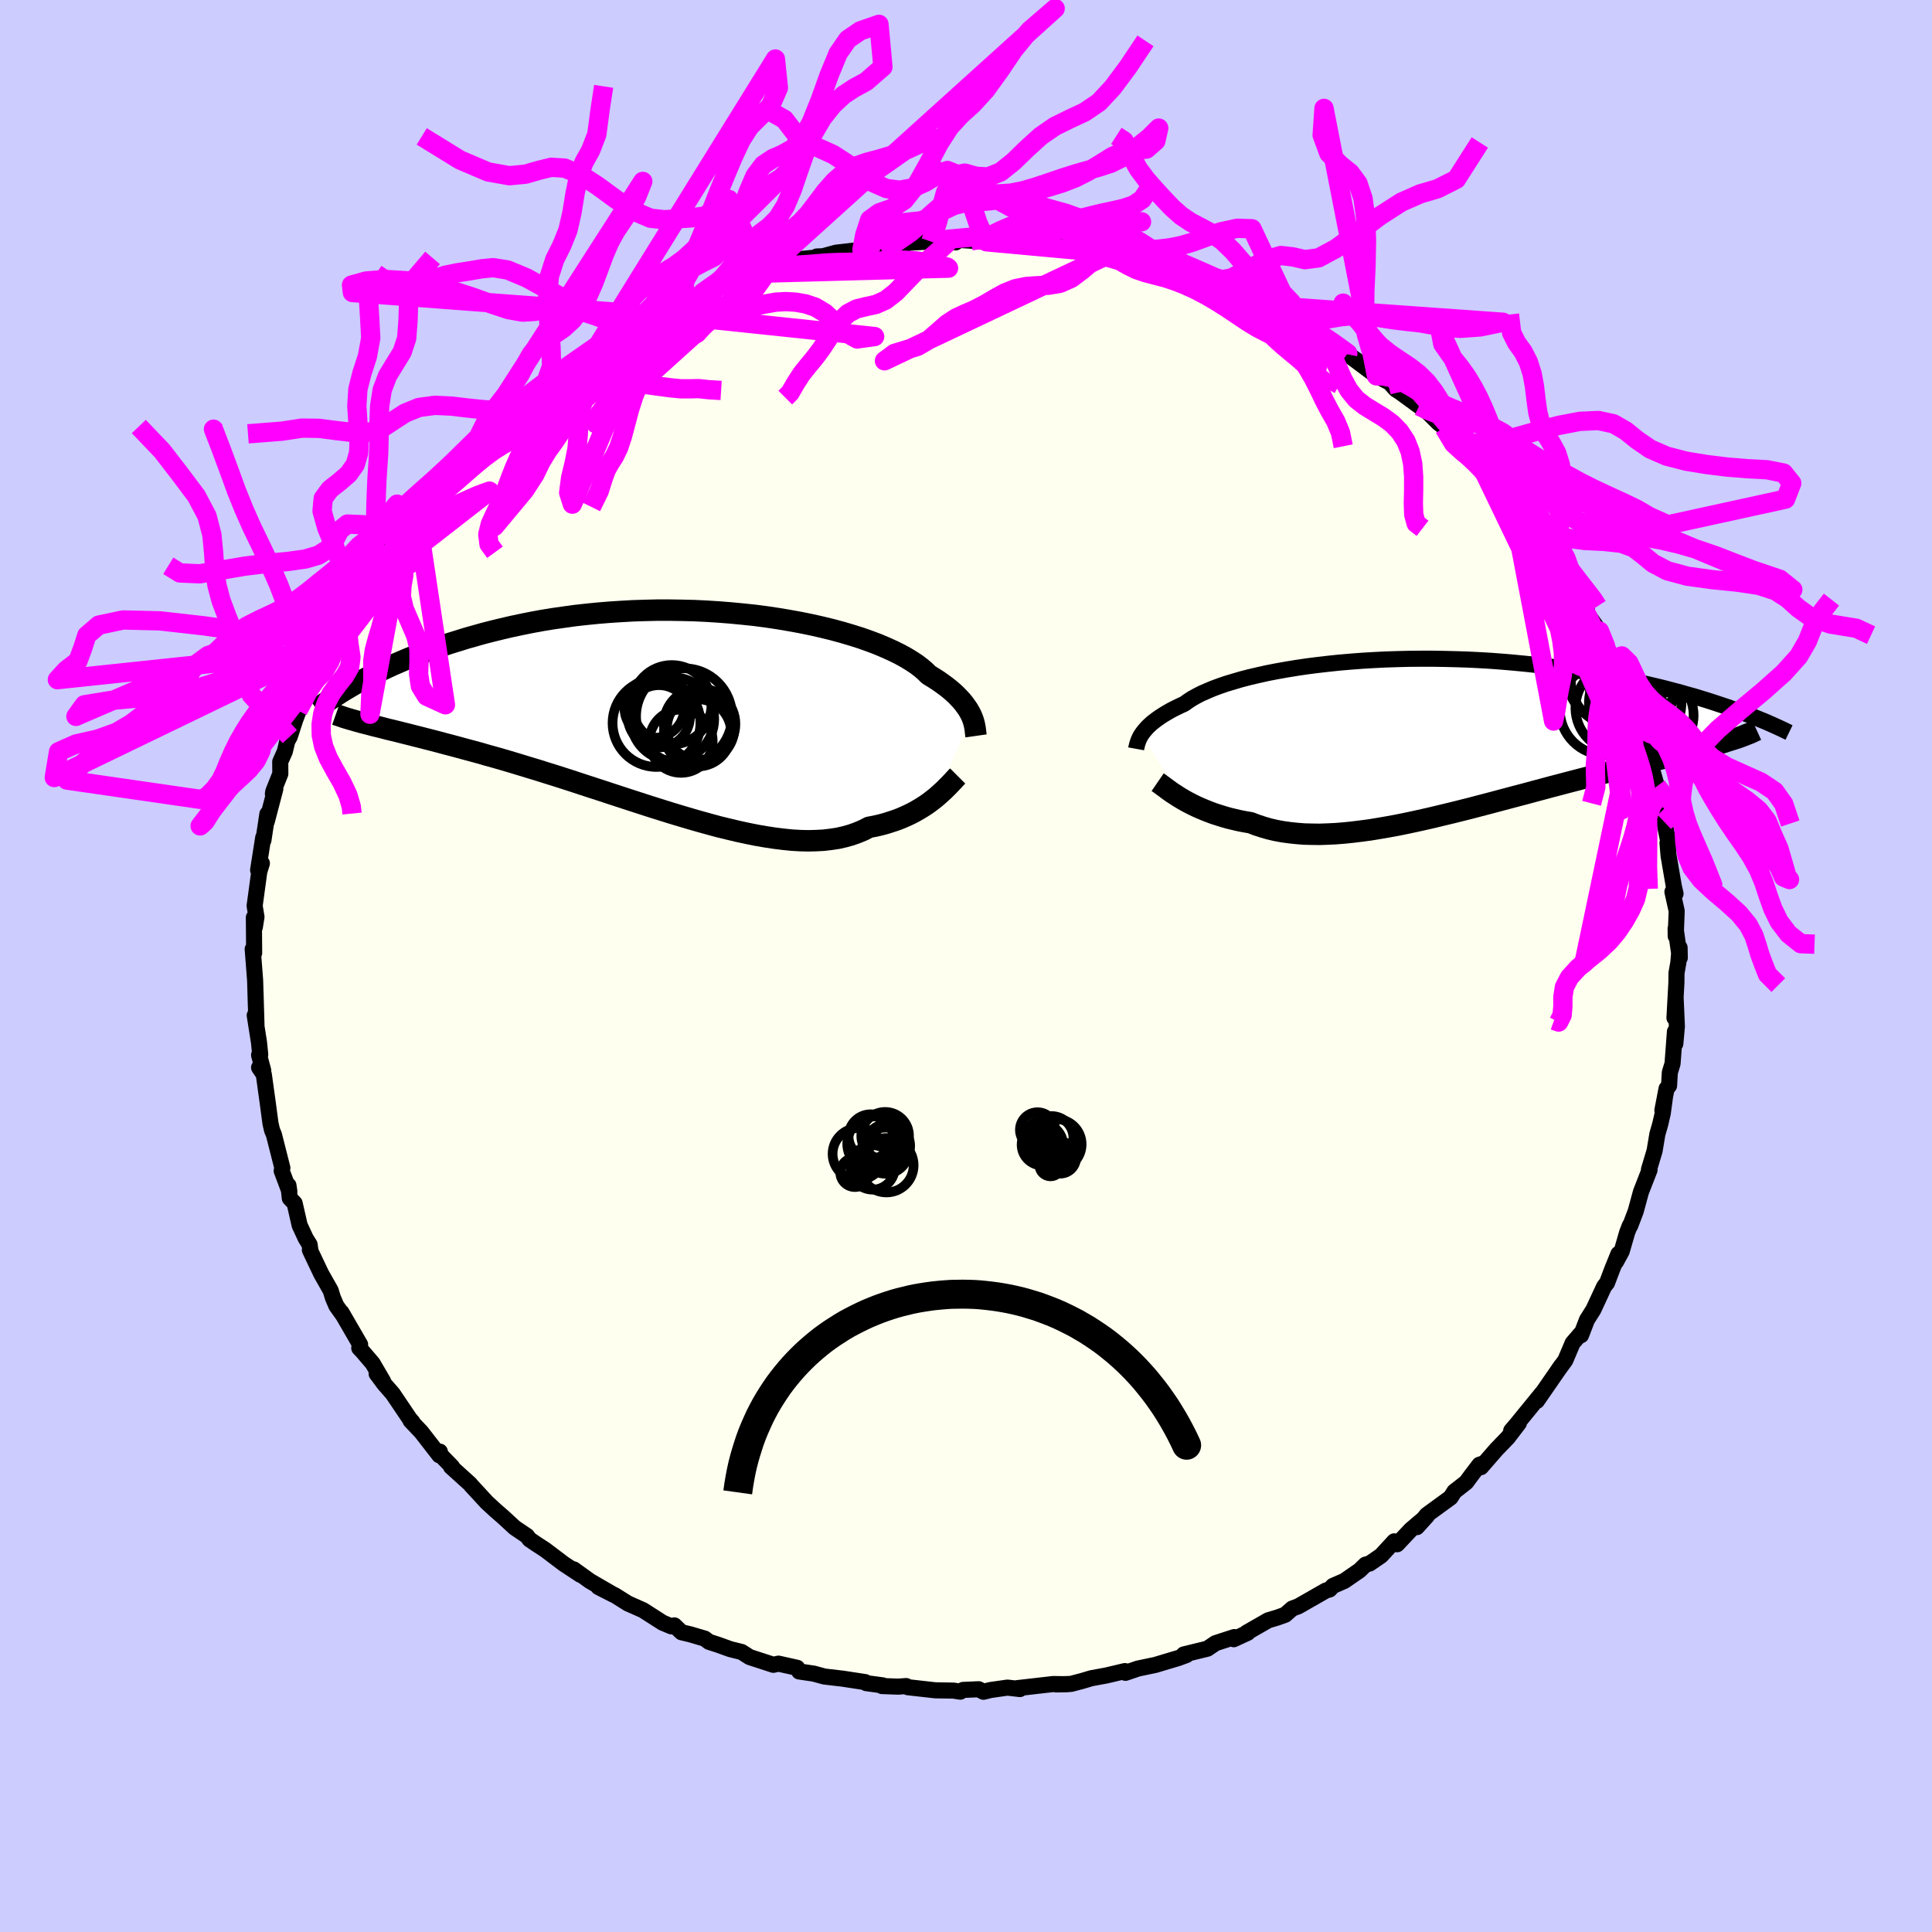 <svg xmlns="http://www.w3.org/2000/svg" width="500" height="500" viewBox="-100 -100 200 200"><defs><clipPath id="c"><path d="m29.85.63-.12-.26-.14-.26-.16-.27-.19-.27-.21-.29L28.8-1l-.27-.29-.29-.3-.32-.3-.35-.3-.38-.3-.41-.3-.44-.31-.47-.3-.49-.3-.36-.36-.41-.35-.47-.36-.53-.35-.59-.36-.64-.35-.69-.34-.75-.34-.8-.34-.85-.32-.9-.32-.95-.3-.98-.29-1.03-.28-1.06-.26-1.1-.25-1.13-.23-1.16-.21-1.18-.2-1.2-.18-1.22-.16-1.24-.13-1.25-.12-1.27-.1-1.26-.08-1.27-.06-1.28-.03-1.27-.02h-1.26l-1.26.03-1.25.04-1.24.07-1.22.08-1.21.1-1.19.12-1.17.13-1.14.16-1.13.16-1.1.18-1.08.2-1.05.21-1.03.22-.99.23-.98.24-.94.24-.92.26-.89.25-.86.27-.84.26-.81.27-.78.27-.77.27-.74.28-.72.28-.69.28-.67.29-.65.28-.63.29-.6.28-.59.29-.56.28-.54.29-.52.28-.5.27 1.51 4.2.44.12.46.11.48.12.49.13.51.12.53.13.55.14.57.14.58.15.6.15.62.16.63.16.65.17.67.18.69.18.71.19.73.2.75.2.77.21.79.23.8.22.83.24.85.25.86.26.88.27.9.27.92.29.93.29.94.3.96.31.97.32.98.32.99.32 1 .33 1.01.33 1.01.33 1.02.33 1.02.33 1.02.32 1.02.32 1.03.31 1.01.3 1.01.29 1.01.28 1 .27.99.24.97.23.97.21.95.19.93.16.92.14.89.11.88.09.86.05.83.02.81-.02.78-.04.76-.09.73-.11.7-.16.68-.19.64-.23.62-.26.58-.3.59-.11.57-.13.56-.15.53-.17.52-.17.5-.19.48-.21.46-.21.45-.23.42-.24.4-.24.39-.25.37-.26.34-.26.33-.26"/></clipPath><clipPath id="b"><path d="m-29.31-.14.13-.19.15-.19.17-.2.19-.21.22-.21.23-.21.27-.21.29-.22.32-.22.34-.22.37-.22.4-.23.43-.22.45-.22.48-.22.36-.26.41-.27.46-.26.52-.27.57-.25.61-.26.67-.25.72-.25.77-.23.81-.24.85-.22.9-.21.94-.21.98-.19 1.01-.18 1.04-.17 1.08-.16 1.1-.14 1.13-.13 1.14-.12 1.17-.1 1.19-.09 1.19-.07 1.21-.06 1.22-.04 1.22-.03L-.38-8H.85l1.22.02 1.22.03 1.21.04 1.21.06 1.19.07 1.18.09 1.16.1 1.15.11 1.13.12 1.11.13 1.09.14 1.07.15 1.05.16 1.02.17 1 .17.97.18.95.18.92.19.9.19.88.2.85.2.82.19.8.2.79.21.76.2.73.21.72.2.69.21.68.21.65.21.63.21.61.2.59.21.57.21.54.2.53.2L31.26.56l-.4.13-.43.12-.44.13-.46.12-.48.13-.5.13-.51.14-.53.14-.55.14-.57.14-.59.15-.6.15-.62.16-.64.16-.65.16-.67.17-.7.18-.71.17-.73.19-.76.18-.77.2-.78.2-.81.2-.82.21-.84.22-.85.22-.87.23-.88.23-.89.24-.9.24-.92.25-.92.24-.94.25-.94.25-.94.25-.96.25-.95.25-.96.24-.96.24-.96.23-.95.23-.96.22-.95.21-.94.2-.94.19-.93.17-.93.16-.91.15-.9.12-.89.11-.87.09-.86.07-.84.04-.83.03-.81-.01-.79-.02-.77-.06-.75-.08-.73-.1-.7-.13-.69-.16-.66-.19-.64-.21-.62-.24-.59-.1-.57-.11-.56-.13-.54-.13-.53-.15-.51-.16-.5-.16-.48-.18-.46-.18-.45-.19-.43-.19-.41-.2-.39-.2-.37-.2-.36-.21"/></clipPath><filter id="a"><feTurbulence baseFrequency=".05" numOctaves="3" result="noise" type="noise"/><feDisplacementMap in="SourceGraphic" in2="noise" scale="2"/></filter></defs><rect width="100%" height="100%" x="-100" y="-100" fill="#CCF"/><path fill="ivory" stroke="#000" stroke-linejoin="round" stroke-width="1.667" d="M73.74-.34 73.55.73l-.01 1-.2 3.64.12-2.06.13 2.94-.16 1.79-.04-1.25-.25 3.32-.28.91-.08 1.37-.26.31-.43 2.24.27-1.4-.23 1.69-.26 1.13-.3 1.05-.29 1.73-.58 1.93.06.04-.89 2.28-.54 1.99-.58 1.53-.03-.04-.28.72-.56 1.94-.6 1.1.26-.83-.65 1.6-.53 1.4-.3.38-1.11 2.39-.67 1.06-.61 1.59-.06-.13-.81.94-.76 1.79-.73 1 .32-.46-1.23 1.78-1.3 1.88.57-.85-2.65 3.25-.58.68.79-.77-1.14 1.49-1.18 1.22-1.6 1.84.1-.34-.26.09-.81 1.06-.56.76-1.22.95-.39.62-2.47 1.8-1.03 1.27 1.05-1.16-1.67 1.42-1.42 1.51-.3-.3-1.36 1.48-1.18.81-.43.12-.62.6-1.58 1.09-1.17.51-.35.37-.38.11-2.87 1.64-.62.23-.73.64-.84.3-.91.27-2.25 1.29h.13l-1.45.67.05-.22-1.94.63-.84.57-2.45.6.28.06-.84.31-.84.25-1.53.46-1.81.38-1.29.44-.06-.18-1.9.45-1.57.29-.98.29-1.14.3-1.54.05 1.17-.02-1.46-.02-3.75.43.3.09-1.29-.15-1.75.25-.73.18-.5-.26-1.61.07-.29.18-.71-.11-1.87-.03-2.85-.32-.17-.12-.81.06-1.7-.06.09-.07-1.71-.23-.12-.11-2.29-.35-1.7-.2-.24-.03-1.1-.3-1.5-.22-.21-.38-1.93-.43-.53.12-2.46-.8-.83-.53-1.17-.29-1.22-.44-.99-.32-.43-.33-1.49-.44-.92-.22-.74-.71-.31.1-.91-.38-.92-.59-1.11-.71-1.56-.69-1.32-.83-1.73-.87 1.55.79-2.43-1.41-1.68-1.21.69.56-1.73-1.14-1.93-1.46-.85-.55-.75-.51-.27-.36-1.26-.85-1.16-1.07-.85-.74-.88-.81-1.66-1.8-.08-.11-1.97-1.78h.11l-1.18-1.21-.09-.36-.05.38-1.87-2.41-1.11-1.17.2.14-.28-.32-1.76-2.61-.89-1.02-.78-1.05.67.78-1.08-1.85-1.05-1.23-.34-.36.09-.36-1.93-3.33.13.24-.66-.92-.36-.84-.23-.75-.98-1.73-1.17-2.46.05.01-.08-.57-.41-.66-.62-1.34-.52-2.28-.5-.52-.14-1.33.09.6-.79-2.11.07-.3-.8-3.15-.07-.28-.2-.48-.16-.7-.28-2.1-.41-2.96-.49-.72.43.31-.43-1.6.12-.04-.13-1.28-.44-2.79.18.98-.1-3.38.04 1.46-.08-2.69-.25-3.23.11.28.04.12-.03-3.67.1 1 .17-1.06-.19-1.15.48-3.53.27-.87-.39.7.53-3.37.02.28.41-2.72-.06.77.88-3.36-.25.52.04-.26.73-1.83-.01-1.24.48-1.08.25-1.06.26-.47.55-1.7.37-.98-.07-.02 1.77-3.68-.82 1.33 1.09-2.38.99-1.99-.17.6.08-.6.97-1.85.92-1.49 1.01-1.77.09-.59-.21.1 1.16-1.57.13-.19 1.28-1.98 1.06-1.21-.68.64.82-1.14 1.57-2 1.1-1.49-.89.98 1.93-2.42.05.12.45-.56.97-1.17.83-.63 1.01-1.06 2.23-2.35.27-.23-.44.48 2.16-2.26-.02.15 1.33-1.07 2.35-1.69.14-.32 1.43-1.11-.27.34 1.34-1.18.69-.25.53-.4 1.43-1.05 1.15-.71 1.1-.77 1.77-1 .29-.11.58-.26 1.92-1.18.27-.15.55-.24 1.18-.33 1.31-.86.86-.16 1.24-.57 1.11-.54.33-.19 3.11-.94.48-.36 1.13.04 1.59-.78.41-.09.72-.22 1.43-.39 2.09-.21-.59-.04.63-.02 1.35-.37 2.69-.31.48-.34.27.18 1.17-.18 1.95-.16 1.24-.24 2.02-.11.27.01 2.31.08-.82-.32 2.43.15.71.03.85.08 2.49.07-.74.01 3.1.13-.1-.14 1.16.32 2.6.16 1.63.38-.79-.19 1.91.39.91.23.1.16 2.37.39.04.07.44-.04 2.23.67 1.02.24-.36-.07 1.99.68 2.13.63-1.56-.59 3.79 1.22.56.56 1.81.6.57.29.31.32 3.4 1.31-.25-.23.86.82.52.12 1.37.69 1.32.85 1.06.67-.17-.26 2.69 1.86-1.02-.67 2.99 2.23h.04l1.32.69.65.72.43.27 1.97 1.44.91.66 1.12 1.11.57.43v.06l1.73 1.86.75.39.19.51.79.85.58.77.17.02 2.44 2.63-1.25-1.29 1.51 1.35 1.44 1.78-.11.07.68 1.24 1.31 1.26.87 1.54.93 1.48.02-.1 1.25 1.89.25.67-.36-.38 1.58 2.24-.05.34 1.36 1.92.91 2.01.59 1.19-.84-1.26 1.2 2.04.47 1.94.34.29.13.87.75 1.61.09.68.27.46.27 1.4.47.58.48 1.46.21.7.6 2.1.24.97.08.52.35 1.27.1.93.47 2.33-.14-.16.11 1.33.54 3.14.18.78-.32-.19.44 1.99-.1 2.6-.01-.79.43 3.03-.02-1.05-.13 1.56-.19 1.07" filter="url(#a)"/><path fill="#fff" d="m-29.31-.14.13-.19.15-.19.17-.2.19-.21.22-.21.23-.21.27-.21.29-.22.32-.22.34-.22.37-.22.4-.23.43-.22.45-.22.48-.22.36-.26.41-.27.46-.26.52-.27.57-.25.61-.26.67-.25.72-.25.77-.23.81-.24.85-.22.9-.21.94-.21.98-.19 1.01-.18 1.04-.17 1.08-.16 1.1-.14 1.13-.13 1.14-.12 1.17-.1 1.19-.09 1.19-.07 1.21-.06 1.22-.04 1.22-.03L-.38-8H.85l1.22.02 1.22.03 1.21.04 1.21.06 1.19.07 1.18.09 1.16.1 1.15.11 1.13.12 1.11.13 1.09.14 1.07.15 1.05.16 1.02.17 1 .17.97.18.95.18.92.19.9.19.88.2.85.2.82.19.8.2.79.21.76.2.73.21.72.2.69.21.68.21.65.21.63.21.61.2.59.21.57.21.54.2.53.2L31.26.56l-.4.13-.43.12-.44.13-.46.12-.48.13-.5.13-.51.14-.53.14-.55.14-.57.14-.59.15-.6.15-.62.16-.64.16-.65.16-.67.17-.7.18-.71.17-.73.19-.76.18-.77.2-.78.2-.81.2-.82.21-.84.22-.85.22-.87.23-.88.23-.89.24-.9.24-.92.25-.92.24-.94.25-.94.25-.94.25-.96.25-.95.25-.96.24-.96.24-.96.23-.95.23-.96.22-.95.21-.94.2-.94.19-.93.17-.93.16-.91.15-.9.12-.89.11-.87.09-.86.07-.84.04-.83.03-.81-.01-.79-.02-.77-.06-.75-.08-.73-.1-.7-.13-.69-.16-.66-.19-.64-.21-.62-.24-.59-.1-.57-.11-.56-.13-.54-.13-.53-.15-.51-.16-.5-.16-.48-.18-.46-.18-.45-.19-.43-.19-.41-.2-.39-.2-.37-.2-.36-.21" filter="url(#a)" transform="translate(47.47 -23.81)"/><path fill="#fff" d="m29.85.63-.12-.26-.14-.26-.16-.27-.19-.27-.21-.29L28.8-1l-.27-.29-.29-.3-.32-.3-.35-.3-.38-.3-.41-.3-.44-.31-.47-.3-.49-.3-.36-.36-.41-.35-.47-.36-.53-.35-.59-.36-.64-.35-.69-.34-.75-.34-.8-.34-.85-.32-.9-.32-.95-.3-.98-.29-1.03-.28-1.06-.26-1.1-.25-1.13-.23-1.16-.21-1.18-.2-1.2-.18-1.22-.16-1.24-.13-1.25-.12-1.27-.1-1.26-.08-1.27-.06-1.28-.03-1.27-.02h-1.26l-1.26.03-1.25.04-1.24.07-1.22.08-1.21.1-1.19.12-1.17.13-1.14.16-1.13.16-1.1.18-1.08.2-1.05.21-1.03.22-.99.23-.98.24-.94.24-.92.26-.89.25-.86.27-.84.26-.81.27-.78.27-.77.27-.74.28-.72.28-.69.28-.67.29-.65.28-.63.29-.6.28-.59.29-.56.28-.54.29-.52.28-.5.27 1.51 4.2.44.12.46.11.48.12.49.13.51.12.53.13.55.14.57.14.58.15.6.15.62.16.63.16.65.17.67.18.69.18.71.19.73.2.75.2.77.21.79.23.8.22.83.24.85.25.86.26.88.27.9.27.92.29.93.29.94.3.96.31.97.32.98.32.99.32 1 .33 1.01.33 1.01.33 1.02.33 1.02.33 1.02.32 1.02.32 1.03.31 1.01.3 1.01.29 1.01.28 1 .27.99.24.97.23.97.21.95.19.93.16.92.14.89.11.88.09.86.05.83.02.81-.02.78-.04.76-.09.73-.11.7-.16.68-.19.64-.23.62-.26.58-.3.59-.11.57-.13.56-.15.53-.17.52-.17.5-.19.48-.21.46-.21.45-.23.42-.24.4-.24.39-.25.37-.26.34-.26.33-.26" filter="url(#a)" transform="translate(-29.25 -26.45)"/><g fill="none" stroke="#000" transform="translate(47.47 -23.81)"><path stroke-linejoin="round" stroke-width="1.667" d="m-29.86 1.33.02-.11.03-.11.03-.13.03-.13.05-.15.05-.15.06-.16.08-.17.09-.18.11-.18.13-.19.15-.19.17-.2.19-.21.22-.21.23-.21.27-.21.29-.22.32-.22.34-.22.37-.22.4-.23.43-.22.45-.22.48-.22.36-.26.41-.27.46-.26.52-.27.57-.25.61-.26.67-.25.72-.25.77-.23.81-.24.85-.22.9-.21.94-.21.98-.19 1.01-.18 1.04-.17 1.08-.16 1.1-.14 1.13-.13 1.14-.12 1.17-.1 1.19-.09 1.19-.07 1.21-.06 1.22-.04 1.22-.03L-.38-8H.85l1.22.02 1.22.03 1.21.04 1.21.06 1.19.07 1.18.09 1.16.1 1.15.11 1.13.12 1.11.13 1.09.14 1.07.15 1.05.16 1.02.17 1 .17.97.18.95.18.92.19.9.19.88.2.85.2.82.19.8.2.79.21.76.2.73.21.72.2.69.21.68.21.65.21.63.21.61.2.59.21.57.21.54.2.53.2.51.2.49.2.47.19.46.19.43.19.42.19.4.18.39.18.37.18.35.17" filter="url(#a)"/><path stroke-linejoin="round" stroke-width="2.222" d="m-27.63 4.78.16.11.18.13.2.15.22.16.24.18.25.18.28.2.3.19.32.21.33.2.36.21.37.2.39.2.41.2.43.19.45.19.46.18.48.18.5.16.51.16.53.15.54.13.56.13.57.11.59.1.62.24.64.21.66.19.69.16.7.13.73.1.75.08.77.06.79.02.81.01.83-.03.84-.04.86-.07.87-.09.89-.11.9-.12.91-.15.93-.16.93-.17.94-.19.94-.2.95-.21.96-.22.95-.23.96-.23.96-.24.96-.24.95-.25.96-.25.94-.25.94-.25.94-.25.92-.24.92-.25.9-.24.89-.24.88-.23.87-.23.85-.22.84-.22.82-.21.81-.2.78-.2.77-.2.76-.18.73-.19.71-.17.7-.18.67-.17.65-.16.64-.16.62-.16.6-.15.59-.15.57-.14.55-.14.53-.14.51-.14.5-.13.48-.13.46-.12.44-.13.43-.12.4-.13.39-.12.37-.12.36-.11.33-.12.32-.12.3-.12.29-.11.27-.12.25-.12.24-.11" filter="url(#a)"/><circle cx="22.593" cy="-5.077" r="3.464" clip-path="url(#b)" filter="url(#a)"/><circle cx="21.803" cy="-3.417" r="4.788" clip-path="url(#b)" filter="url(#a)"/><circle cx="20.138" cy="-2.907" r="4.52" clip-path="url(#b)" filter="url(#a)"/><circle cx="19.663" cy="-5.622" r="4.514" clip-path="url(#b)" filter="url(#a)"/><circle cx="20.798" cy="-5.947" r="3.866" clip-path="url(#b)" filter="url(#a)"/><circle cx="22.833" cy="-6.972" r="4.334" clip-path="url(#b)" filter="url(#a)"/><circle cx="20.293" cy="-6.487" r="3.142" clip-path="url(#b)" filter="url(#a)"/><circle cx="23.248" cy="-2.132" r="4.602" clip-path="url(#b)" filter="url(#a)"/><circle cx="19.043" cy="-5.787" r="4.202" clip-path="url(#b)" filter="url(#a)"/><circle cx="18.738" cy="-2.757" r="4.742" clip-path="url(#b)" filter="url(#a)"/></g><g fill="none" stroke="#000" transform="translate(-29.25 -26.45)"><path stroke-linejoin="round" stroke-width="2.222" d="m30.29 2.63-.02-.14-.02-.16-.02-.18-.02-.18-.03-.2-.04-.21-.05-.22-.06-.22-.08-.24-.1-.25-.12-.26-.14-.26-.16-.27-.19-.27-.21-.29L28.8-1l-.27-.29-.29-.3-.32-.3-.35-.3-.38-.3-.41-.3-.44-.31-.47-.3-.49-.3-.36-.36-.41-.35-.47-.36-.53-.35-.59-.36-.64-.35-.69-.34-.75-.34-.8-.34-.85-.32-.9-.32-.95-.3-.98-.29-1.03-.28-1.06-.26-1.1-.25-1.13-.23-1.16-.21-1.18-.2-1.2-.18-1.22-.16-1.24-.13-1.25-.12-1.27-.1-1.26-.08-1.27-.06-1.28-.03-1.27-.02h-1.26l-1.26.03-1.25.04-1.24.07-1.22.08-1.21.1-1.19.12-1.17.13-1.14.16-1.13.16-1.1.18-1.08.2-1.05.21-1.03.22-.99.23-.98.24-.94.24-.92.26-.89.25-.86.27-.84.26-.81.27-.78.27-.77.27-.74.28-.72.28-.69.28-.67.29-.65.28-.63.29-.6.28-.59.29-.56.28-.54.29-.52.28-.5.27-.48.28-.46.27-.44.27-.42.27-.41.26-.39.26-.37.25-.36.25-.34.24-.32.24m66.36 6.93-.15.15-.16.17-.18.2-.2.21-.22.23-.24.24-.25.25-.27.25-.29.26-.31.27-.33.26-.34.26-.37.26-.39.25-.4.24-.42.24-.45.23-.46.21-.48.21-.5.19-.52.17-.53.17-.56.15-.57.13-.59.11-.58.3-.62.26-.64.23-.68.19-.7.16-.73.11-.76.09-.78.04-.81.02-.83-.02-.86-.05-.88-.09-.89-.11-.92-.14-.93-.16-.95-.19-.97-.21-.97-.23-.99-.24-1-.27-1.01-.28-1.01-.29-1.01-.3-1.03-.31-1.02-.32-1.02-.32-1.02-.33-1.02-.33-1.01-.33-1.01-.33-1-.33-.99-.32-.98-.32-.97-.32-.96-.31-.94-.3-.93-.29-.92-.29-.9-.27-.88-.27-.86-.26-.85-.25-.83-.24-.8-.22-.79-.23-.77-.21-.75-.2-.73-.2-.71-.19-.69-.18-.67-.18-.65-.17-.63-.16-.62-.16-.6-.15-.58-.15-.57-.14-.55-.14-.53-.13-.51-.12-.49-.13-.48-.12-.46-.11-.44-.12-.43-.11-.4-.1-.4-.11-.37-.11-.36-.1-.34-.1-.33-.1-.31-.11-.3-.1-.28-.1" filter="url(#a)"/><circle cx="1.778" cy="1.844" r="3.488" clip-path="url(#c)" filter="url(#a)"/><circle cx="-1.207" cy="-.596" r="4.108" clip-path="url(#c)" filter="url(#a)"/><circle cx="1.463" cy="2.314" r="3.482" clip-path="url(#c)" filter="url(#a)"/><circle cx="-2.792" cy="1.299" r="4.546" clip-path="url(#c)" filter="url(#a)"/><circle cx="-3.007" cy="-.276" r="3.102" clip-path="url(#c)" filter="url(#a)"/><circle cx="1.678" cy="1.399" r="3.7" clip-path="url(#c)" filter="url(#a)"/><circle cx="-.247" cy="3.179" r="3.276" clip-path="url(#c)" filter="url(#a)"/><circle cx="-1.137" cy=".879" r="4.322" clip-path="url(#c)" filter="url(#a)"/><circle cx=".063" cy=".604" r="4.968" clip-path="url(#c)" filter="url(#a)"/><circle cx="-2.542" cy=".599" r="3.224" clip-path="url(#c)" filter="url(#a)"/></g><g fill="none" stroke="#F0F" stroke-linejoin="round" stroke-width="2"><path d="m.55-75.08.8-.1 1.06-.15 1.15-.31 1.17-.44 1.18-.39 1.21-.21 1.23.03 1.22.19 1.18.21 1.1.13 1.03.02.99-.09 1.01-.18 1.03-.26 1-.25.8-.14.46-.02-20.05 1.81-.1.42-.86.78-1.08.94-1.15 1.06-1.13 1.17-1.08 1.12-1.04.81-1.02.45-1.01.22-.98.24-.89.47-.78.75-.7.96-.65 1.02-.66.99-.67.89-.68.82-.66.83-.62.96-.57.99-.5.5m37.29-36.93-1.81 2.71-1.56 2.1-1.44 1.55-1.49 1.01-1.54.72-1.53.75-1.48 1.02-1.43 1.3-1.38 1.34-1.34 1.07-1.3.52-1.24-.07-1.17-.33-1.06.22-.93 1.77-.86 3.18-.66 1.91" filter="url(#a)"/><path d="m-8.85-74.49 1.66-.45 1.42-.98 1.27-1.07 1.15-1.04 1.08-.92 1.07-.68 1.1-.35 1.13-.08 1.18.08 1.21.05 1.25-.08 1.28-.26 1.33-.39 1.37-.46 1.38-.47 1.36-.43 1.29-.37 1.19-.34 1.15-.38 1.19-.59 1.32-.91 1.43-1.14.99-.99-.3 1.33-.96.84-1.22.11-1.16.14-1.16.52-1.22.76-1.28.78-1.34.68-1.37.53-1.38.42-1.35.37-1.31.36-1.28.33-1.24.25-1.21.14-1.17.07-1.13.1-1.1.27-1.09.52-1.12.62-1.22.46L-6-77l-1.42.17-1.39 1.02-1.21 1.5-.75.16.29-1.53.52-1.58.98-.71 1.26-.44 1.34-.88 1.29-1.62 1.19-2.12 1.12-2.12 1.1-1.71 1.15-1.25 1.24-1.12 1.34-1.47 1.43-1.98 1.46-2.16 1.63-1.99 2.66-2.29-47.57 42.97.26-.86.59-.78.75-.92.8-.99.82-.93.83-.82.8-.75.74-.76.69-.77.67-.78.69-.73.76-.64.86-.52.95-.41 1.04-.29 1.12-.23 1.16-.29 1.16-.53 1.07-.93.94-1.28.91-1.26 1.23-.88-1.59.78 1.17-.47.92-.22.96-.1.99-.07.96-.06.93-.08.95-.07 1.02-.04 1.07-.02 1.09-.02 1.09-.04 1.1-.07 1.15-.07 1.23-.02 1.27.07 1.26.18 1.13.24.88.24.11.1-19.28.52-3.45-7.63-1.17.81-1.31.9-1.47.2-1.39.09-1.34.1-1.45-.16-1.67-.72-1.87-1.22-1.94-1.42-1.82-1.18-1.59-.65-1.38-.08-1.28.31-1.37.4-1.68.16-2.2-.39-2.91-1.24-3.96-2.44M72.29-14.91l1.34-1.27.41-1.09.12-1.08.19-1.21.54-1.42 1.13-1.64 1.8-1.85 2.3-1.98 2.41-2 2.12-1.89 1.54-1.71.91-1.57.61-1.54.96-1.59.92-1.18" filter="url(#a)"/><path d="m-22.22-71.76-1.07.52-1.37.57-1.23.5-1.09.47-1.02.47-1 .46-.95.45-.92.45-.86.45-.84.45-.82.47-.83.5-.86.52-.9.57-.99.65-1.06.74-1.07.73 13.29-7.67-.39.75-.33 1.74-.51 1.55-.79.91-.91.48-.91.36-.83.42-.77.53-.72.64-.68.77-.63.94-.59 1.1-.51 1.27-.45 1.4-.38 1.43-.36 1.35-.38 1.15-.43.89-.46.72-.41.73-.33.93-.38 1.22-.82 1.66" filter="url(#a)"/><path d="m-26.14-70.27.85-.91 1.25-.98 1.16-.87 1.04-.8.96-.71.94-.59.94-.53.92-.57.89-.71.86-.91.85-1.11.89-1.19.98-1.11 1.05-.91 1.11-.62 1.18-.41 1.28-.34 1.4-.42 1.49-.55 1.39-.64.83-.98-23.37 16.4.94-.57 1.05-.89 1.06-1.26.97-1.36.94-1.16.95-.84.95-.71.9-.9.8-1.28.71-1.68.65-1.91.69-1.97.81-1.86.97-1.66 1.09-1.37 1.1-1.02 1.08-.71 1.25-.68 1.74-1.51-.41-4.41-1.93.67-1.29.88-1.01 1.46-.94 2.28-.93 2.6-.93 2.3-.94 1.66-.97 1.02-1.02.57-1.03.45-.98.65-.86 1.14-.73 1.7-.69 2.03-.76 2-.94 1.6-1.12 1.06-1.21.61-1.09.58-.71 1.25-.26 1.97-1.31.86-.9.32-.71.41-.75.49-.84.5-.91.49-.95.53-.98.6-1.01.66-1 .69-.97.68-.9.66-.84.6-.77.58-.74.56-.74.6-.82.69-.95.81-1.07.89-1 .8-.46.3" filter="url(#a)"/><path d="m-30.66-68.14-.72.7-.68.48-.58.78-.54 1.05-.56 1.09-.69.98-.84.81-.97.66-1.04.55-1.03.5-.91.55-.73.68-.54.83-.43.96-.41 1.04-.51 1.03-.68 1.03-.77 1.07-.71 1.16-.62 1.29-1.06 1.64-3.14 3.77.52-1.05.63-1.34.55-1.29.54-1.05.59-.87.65-.87.66-.97.65-1.09.61-1.15.59-1.11.58-1.02.56-.93.55-.9.57-.88.64-.85.76-.79.9-.71 1.01-.67 1.02-.66.95-.67.91-.59.98-.39 1-.42.01-1.81 22.93 2.41-1.81.25-1.31-.73-1.05-1.07-.98-.9-.98-.59-1.01-.34-1.03-.18-1.03-.06-1.05.06-1.08.19-1.15.23-1.23.16-1.31.02-1.33-.13-1.3-.14-1.23-.04-1.15.14-1.1.27-1.02.27-.78.18" filter="url(#a)"/><path d="m-32.39-67.57-.3 1.16-.31 1.68-.13 1.93-.31 1.6-.73.99-1.1.43-1.29.12-1.24.11-1.02.3-.71.63-.39.98-.15 1.25-.07 1.41-.13 1.45-.29 1.46-.37 1.54-.2 1.53.38 1.19 8.36-19.76-.65.43-.9.59-.87.57-.87.62-.9.7-.93.81-.9.87-.83.91-.71.92-.61.88-.53.81-.52.68-.52.6-.44.68-.18.75 23.02-37.14.31 2.98-.83 1.9-1.1 1.09-1.03 1.02-.87 1.35-.8 1.69-.79 1.87-.81 1.98-.8 2.04-.77 2.01-.76 1.83-.8 1.49-.88 1.09-.94.78-.86.75-.62 1.01-.32 1.1-.26.49-30.86-2.3-.09-.77 1.51-.42 1.96-.16 2.25.13 2.39.41 2.33.61 2.15.7 1.93.7 1.72.57 1.48.26 1.29-.08 1.24-.27 1.4-.13 1.7.25 1.9.62 1.77.65 1.28.38.73.03" filter="url(#a)"/><path d="m-61.08-71.66 2.05 1.42 1.9-.14 1.68-.61 1.51-.51 1.38-.28 1.24-.19 1.16-.2 1.21-.12 1.51.24 1.96.82 2.37 1.31 2.46 1.36 2.15.92 1.62.38 1.27.41 1.03.61 17.09-16.99-.19.54-.98.8-1.1.7-1.04.66-1.01.7-1.04.74-1.08.8-1.1.92-1.08 1.05-1.04 1.12-1.01 1.07-1.01.92-1.01.74-1 .61-.95.57-.86.63-.78.71-.75.76-.74.75-.69.81-.49 1.21-.78 1.55-4.21 2.93-.47.84-.31 1.09-.31 1.06-.5.99-.67.99-.74 1.06-.7 1.1-.62 1.11-.54 1.07-.47 1.06-.43 1.11-.45 1.19-.51 1.22-.58 1.19-.51 1.1-.26 1.07.12 1.01.62.85" filter="url(#a)"/><path d="m-37.51-91.06-.36 2.36-.35 2.62-.64 1.65-.69 1.24-.55 1.43-.37 1.79-.32 1.97-.42 1.84-.63 1.56-.73 1.46-.56 1.74-.19 2.27.14 2.59.22 2.43.06 2.02-.56 1.58-3.65 2.78-1.42.23-1.49-.1-1.56-.16-1.67-.2-1.73-.08-1.65.22-1.43.58-1.2.78-1.13.74-1.3.44-1.6.07-1.84-.21-1.88-.24-1.76-.02-2.01.31-3.55.28" filter="url(#a)"/><path d="m-25.35-59.58-1.28-.08-1.05-.11-.89.02h-.93l-1.05-.1-1.15-.15-1.23-.17-1.29-.1h-1.28l-1.23.14-1.13.27-1.02.35-.93.39-.85.42-.78.48-.77.57-.85.64-1.09.58-1.45.33-1.72.06-1.63.23-1.63 1.26 17.12-26.67-.61 1.54-.74 1.43-.75 1.14-.7 1.03-.62 1.14-.56 1.29-.53 1.43-.55 1.47-.63 1.44-.73 1.3-.84 1.11-.94.87-.98.67-.94.58-.8.64-.64.82-.56.99-.59 1.1-.74 1.14-.88 1.15-.9 1.16-.89 1.21-1 2.02 23.13-12.08-.99.15-1.03.29-.93.32-.85.36-.85.37-.9.37-.96.34-1.03.35-1.06.41-1.07.49-1.06.53-1.04.54-1 .5-.94.45-.9.42-.86.44-.85.51-.89.63-.98.75-1.08.82-1.16.81-1.18.83-1.52 1.4M-67.8-36.4l1.13-1.31.83-1.05.61-.82.58-.72.63-.75.69-.79.72-.82.71-.85.71-.84.73-.84.77-.83.78-.81.79-.76.77-.71.75-.68.76-.67.8-.71.86-.79.96-.9 1.02-1 .98-.96.65-.64-.01.1M60.87 5.63l.48.17.36-.71.08-.92v-.98l.16-1.01.52-1 .88-.97 1.11-.93 1.13-.91 1-.94.84-1 .72-1.07.64-1.13.52-1.16.29-1.19.02-1.2-.18-1.21-.18-1.22.1-1.25.52-1.3.72-1.28.43-1.12.73-.93" filter="url(#a)"/><path d="m-71.77-33.35.91-1.1.47-.65.56-.79.8-.96.95-1.01.95-.94.86-.83.8-.75.82-.69.87-.66.9-.68.86-.72.74-.77.62-.89.56-1.06.56-1.19.65-.77 1.01 1.08-3.82 20.67.09-2.1.21-1.3-.01-1.04v-1.07l.16-1.13.31-1.16.34-1.12.28-1.06.2-1.03.15-1.02.14-1.06.15-1.11.19-1.09.29-.99.48-.88.65-1 .58-1.55.5-1.94 3.1 20.67-1.95-.89-.64-1.04-.19-1.28.05-1.31-.01-1.28-.32-1.33-.6-1.4-.6-1.39-.3-1.27.06-1.13.19-1.08-.04-1.16-.29-1.27-.14-1.46.58-1.89-2.03.84-2.3-.3-1.62-.07-.8.65-.52 1.01-.68.93-1.02.64-1.34.39-1.71.24-2.09.2-2.4.29-2.43.41-2.28.39-2.07-.09-1.2-.74" filter="url(#a)"/><path d="m-58.09-46.22-1.45 1.3-1.36.4-1.08.38-.84.65-.75.81-.77.8-.83.74-.88.72-.93.74-.99.81-1.1.83-1.23.8-1.37.71-1.42.66-1.36.69-1.21.82-1.07.97-1.08 1.04-1.3.99-1.63.86-1.91.72-1.89.7-1.46.58M84.09 1.98 82.97.86 82.55-.2l-.36-.97-.29-.96-.34-1.03-.58-1.1-.95-1.16-1.27-1.16-1.38-1.16-1.27-1.19-.94-1.23-.54-1.28-.21-1.29-.08-1.26-.21-1.18-.5-1.05-.76-.9-.79-.74-.56-.74m-132-24.48.06.04-.57.76-.71.94-.68.87-.66.8-.66.79-.71.83-.74.9-.76.96-.73.98-.7.98-.65.96-.64.97-.65.99-.66 1.03-.65 1.05-.61 1.08-.57 1.08-.54 1.06-.56 1-.6.94-.63.93-.56.98-.39 1.11 3.53-6.31 1.24-2.1.63-1.15.48-1.08.47-1 .54-.9.65-.85.75-.92.77-1.01.69-1.07.56-1 .49-.86.52-.71.7-.63.98-.69 1.19-1.18 1.35-.13.27-.69.4-.96.63-.97.73-.88.76-.74.75-.67.76-.62.8-.63.84-.69.9-.76.93-.82.95-.82.94-.77.92-.68.93-.59.99-.55 1.1-.59 1.21-.7 1.21-.82.83-.53" filter="url(#a)"/><path d="m-62.27-40.34.31-.79.46-1.14.27-1.15.08-1.25.03-1.37.03-1.45.05-1.47.06-1.4.09-1.36.09-1.36.04-1.48v-1.64l.06-1.74.26-1.68.56-1.48.77-1.26.74-1.2.47-1.42.14-1.84.07-2.18.64-2.15 1.83-2.15m-8 34.43-.94-1.07-.42-1.46-.75-1.92-.84-2.03-.49-1.75.12-1.3.69-.94.98-.77.95-.82.7-.99.35-1.22.05-1.45-.13-1.64-.11-1.75.11-1.73.42-1.67.56-1.71.35-1.91-.11-2.08-.12-1.94 1.62-1.65" filter="url(#a)"/><path d="m-63.31-38.28-.94 1.6-.89 1.36-.89 1.02-.9.77-.89.73-.85.82-.8.92-.8.99-.8 1.01-.83 1-.82.97-.76.97-.69.97-.62.99-.57 1.01-.51 1.04-.45 1.02-.39.98-.44.9-.62.86-.85.86-.64.24-13.82-2 2.14-2.21 1.19-.97 1.02-.83 1.16-.91 1.38-.93 1.51-.89 1.63-.8 1.76-.72 1.83-.68 1.73-.73 1.42-.89.92-1.1.45-1.29.23-1.33.48-1.12 1.19-.68 2.06-.18 2.54.01 2.31-.32 1.65-.99 1.17-1.47.35-.29.24-.57.44-.76.64-.82.74-.8.79-.73.83-.69.88-.66.95-.64.95-.63.88-.65.76-.64.68-.62.72-.55.84-.46.97-.43 1.07-.48 1.25-.46-13.98 10.88-.45 1.85-.27 1.66.17 1.53.19 1.28-.14 1.05-.52.9-.7.88-.68.93-.53 1.02-.35 1.07-.17 1.11.02 1.13.25 1.16.48 1.2.68 1.25.75 1.31.61 1.3.34 1.17.07.7" filter="url(#a)"/><path d="m-63.31-38.28-2.84.53-2.18.73-1.32.84-.6.96-.68.88-1.36.66-2.04.46-2.24.45-1.89.63-1.24.91-.77 1.1-.84 1.07-1.51.81-2.47.47-3.15.28-2.83.46-.87 1.2 28.83-12.44-1.22 1.4-1.06 1.27-1.11.92-1.52.49-2.47.02-3.65-.4-4.52-.63-4.59-.52-3.81-.09-2.51.53-1.24 1.06-.44 1.36-.48 1.3-1.23.94-.9.99 27.77-2.93-1.06-.15-1.86.43-2.01.54-1.84.63-1.71.72-1.81.71-2.02.64-2.04.6-1.8.66-1.46.8-1.24.93-1.27.97-1.53.9-1.95.7-2.23.5-1.82.81-.44 2.67 28.26-13.66-1.35 1.55-.96 1.22-1.03.96-1.12.89-.99.91-.68.98-.33 1.07-.1 1.13-.08 1.13-.24 1.08-.5 1.01-.74.9-.87.82-.86.79-.76.84-.71.94-.71 1.01-.63.99-.5.45 25.31-32.9-1.16 1.23-.71.71-.72.83-.78.86-.81.79-.79.71-.75.73-.7.77-.63.8-.58.81-.56.81-.57.85-.59.93-.62 1.02-.61 1.06-.53 1.02-.4.94-.35.95-.7 1.2-1.67 1.58" filter="url(#a)"/><path d="m-69.15-26.45-.02-2.57-.49-1.61-.02-1.31.09-1.22-.06-1.26-.27-1.42-.49-1.69-.74-1.94-.91-2.07-.96-2.02-.92-1.9-.81-1.83-.77-1.91-.78-2.14-.86-2.31-.74-1.92.22.24m8.53 28.88 1.11-2.09.73-1.07.6-.99.48-.97.47-.92.52-.92.6-.97.66-1 .67-.98.65-.9.62-.8.65-.72.74-.69.85-.68.91-.65.81-.53.6-.34.54-.53M-70-23.75l-2.14-2.33-1.84-1.97-.5-1.52-.24-1.53-.45-1.65-.64-1.71-.69-1.72-.62-1.65-.43-1.62-.22-1.65-.12-1.73-.18-1.83-.5-1.92-1.1-2.08-1.72-2.29-1.82-2.36-2.42-2.54M69.22-25.3l.01.78-.11 1.05-.03 1.11.15 1.12.27 1.11.24 1.12.09 1.12-.06 1.13-.17 1.14-.25 1.17-.33 1.2-.4 1.23-.45 1.27-.42 1.27-.32 1.24-.24 1.19-.29 1.16-.43 1.14-.61 1.1-.64 1.03-.47.86-.36.67-.43.8 5.25-25.01.43.65 1.27.62 1.79.57 1.51.74.92.97.57 1.11.49 1.13.55 1.11.62 1.09.67 1.11.73 1.16.81 1.2.88 1.25.85 1.29.73 1.32.55 1.34.45 1.35.48 1.35.66 1.35.96 1.26 1.28 1.02 1.42.05" filter="url(#a)"/><path d="m69.13-25.98 1.35.19.32.72.34.87.71.88 1.12.84 1.35.85 1.39.87 1.28.89 1.23.91 1.29.9 1.35.94 1.22 1 .85 1.12.51 1.25.71 1.58.75 2.58-16.65-18.87.36.96.69.89 1.19.62 1.48.49 1.37.58 1.06.77.8.94.71 1.05.72 1.07.8 1.06.91 1.03 1.02 1.01 1.09 1.02 1.04 1.08.87 1.18.67 1.32.54 1.47.54 1.52.52 1.19.62.26-17.81-21.74.37 1.37.3.97.22.95.14.98.1.97.12.95.21.94.29.97.34 1 .33 1.05.27 1.08.2 1.1.12 1.09.07 1.09.04 1.1.02 1.11-.01 1.13-.01 1.17-.01 1.43.08 2.26" filter="url(#a)"/><path d="m77.37-8.13-.08-.3-.44-1.11-.55-1.37-.59-1.33-.54-1.24-.47-1.17-.35-1.14-.25-1.13-.19-1.14-.19-1.15-.27-1.13-.37-1.1-.48-1.05-.53-.99-.5-.95-.45-.92-.44-.88-.54-.84-.68-.81-.79-.82-.77-.96-.73-1.3-.93-1.77" filter="url(#a)"/><path d="m85.33-14.75-.68-2.02-.94-1.32-1.42-.95-1.77-.79-1.77-.8-1.48-.91-1.09-1-.82-1.01-.74-.94-.84-.84-.94-.74-.97-.7-.88-.74-.74-.82-.61-.92-.5-1.04-.51-1.08-.74-.73-.81.63m-.59-1.19.22.6.05.59.06.96.05 1.13.05 1.14.05 1.08.06 1.03.07.97.08.95.11.93.13.95.12 1.01.1 1.08.07 1.16.07 1.18.07 1.04.03.69-2.3-18.5.61 1.51.24.92.05.84-.12 1.05-.24 1.21-.3 1.25-.26 1.19-.16 1.1-.06 1-.01.94-.02.93-.08.97-.08 1.01.02 1.05.03 1.18-.44 1.68m-2.07-22.33.13-.09-.09-.76-.22-1.04-.39-1.11-.59-1.12-.71-1.12-.76-1.1-.73-1.1-.64-1.07-.6-1.04-.56-.99-.57-.93-.59-.87-.59-.86-.58-.83-.54-.8-.47-.77-.32-.65" filter="url(#a)"/><path d="m63.05-38.79-.42-.94-.52-1.07-.4-1.2-.24-1.44-.07-1.67.08-1.81.13-1.81.06-1.7-.14-1.46-.38-1.21-.56-1.02-.6-.96-.49-1.05-.31-1.19-.18-1.31-.16-1.35-.24-1.31-.39-1.23-.56-1.09-.66-.91-.52-1.04-.22-1.88m5.27 26.19.26.48.49.8.46.79.46.83.52.94.57 1.09.59 1.17.55 1.17.48 1.08.41.98.37.94.35.96.34 1.01.31 1.01.31 1.01.47 1.26" filter="url(#a)"/><path d="m61.53-41.25.24.5.4.87.38.86.43.88.52.98.56 1.1.57 1.16.53 1.15.47 1.08.41 1.01.39.98.37.96.36.98.33.99.29.97.26.94.21.91.19.87.21.86.22.78M58.42-45.53l-.07-1.29.12-1.45-.12-1.35-.33-1.15-.52-.94-.65-.78-.72-.71-.69-.74-.57-.83-.47-.95-.41-1.03-.44-1.06-.48-1.04-.54-1.03-.61-1.03-.75-1.06-.91-1.13-.9-1.28-.28-1.44 8.66 19.05 1.04 1.04 1.51.83 1.76.58 2.01.27 2.04.1 1.74.19 1.27.47.97.74 1.04.86 1.48.78 2.08.56 2.54.35 2.59.26 2.27.34 1.73.56 1.27.83 1.09.98 1.31.94 2 .69 2.69.44 1.52.71" filter="url(#a)"/><path d="m57.74-46.77.49 1.42.59 1.46.67 1.27.64 1.1.58.97.53.88.48.85.47.86.49.93.55 1.04.56 1.15.52 1.19.41 1.14.26.99.17.9.21 1.13.24 1.72-9.19-20.85.57 1.52.23 1.23.21 1.34.38 1.34.6 1.19.73 1 .7.89.54.89.36.93.24 1.02.21 1.11.24 1.18.25 1.26.17 1.29.02 1.28-.16 1.21-.24 1.14-.22 1.19-.2 1.29-.21.96-4.42-23.26-.77-.74-.48-.61-.5-.82-.49-.89-.54-.83-.61-.73-.68-.7-.7-.71-.67-.79-.63-.9-.59-1-.61-1.06-.67-1.06-.76-.99-.87-.86-.96-.74-1-.66-1-.68-.96-.77-.9-.91-.83-1-.75-.99-.67-.86-.73-.7 17.11 19.94-.45-.24.24.85.52 1.06.66 1.01.72 1.02.71 1.07.66 1.12.57 1.11.45 1.09.35 1.04.28 1.01.3.97.37.98.45 1.06.5 1.2.51 1.3.45 1.23.24.8-.47-.23-9.67-20.1.92.36 1.46.2 1.4.14 1.14.43.89.77.83.93.94.95 1.13.87 1.36.73 1.56.56 1.69.41 1.74.31 1.73.27 1.72.32 1.75.41 1.85.53 1.96.67 2 .78 1.91.73 1.6.54 1.14.39 1.33 1.07-33.42-13.99.68.74.66.69.72.7.75.7.74.71.74.75.74.83.77.89.78.95.8 1.01.8 1.04.78 1.03.73.98.68.9.61.8.57.74.57.73.63.82.45.7" filter="url(#a)"/><path d="m49.5-55.71.98 1.63.85.78.72.6.66.62.65.67.64.72.64.77.63.82.62.88.61.94.63 1 .65 1.04.67 1.07.66 1.09.63 1.09.58 1.04.52.99.46.92.43.9.41.91.45 1.03.53 1.21.67 1.47.81 1.79M49.5-55.71l1.45 1.13 1.21.43 1.25.09 1.56-.21 1.91-.48 2.18-.61 2.28-.6 2.19-.42 1.93-.09 1.57.34 1.27.73 1.18.95 1.35.93 1.7.74 2.01.52 2.14.35 2.11.26 2.09.17 2.05.11 1.71.34.84 1.05-.64 1.65-12.17 2.66-1.91-.85-1.28-.75-1.47-.71-1.58-.72-1.53-.72-1.39-.7-1.25-.69-1.15-.66-1.07-.63-1.02-.61-.95-.6-.87-.64-.81-.65-.81-.6-.91-.49-1.08-.33-1.2-.23-1.21-.22-1.11-.26-1.04-.33-1.06-.4-1.07-.51" filter="url(#a)"/><path d="m44.93-59.41-.19-.83-.56-.77-.76-.76-.81-.88-.71-1.17-.46-1.59-.18-2.04.03-2.42.12-2.6.05-2.58-.08-2.37-.28-2.03-.52-1.56-.81-1.1-1.08-.87-1.13-1.15-.69-1.88.19-2.77 5.43 27.69h.57l.97.17 1.01.39 1.04.58 1.07.65 1.1.62 1.11.55 1.1.47 1.09.43 1.03.44.96.49.87.57.8.62.78.65.79.65.82.66.86.67.9.67.96.68 1.03.69 1.04.76 1.04.89 1.15 1.09 1.4 1.18M39.5-63.32l.02-.1-.75-.55-.86-.61-.89-.6-.94-.55-.93-.52-.91-.5-.91-.5-.94-.53-.98-.55-1.04-.59-1.08-.61-1.12-.6-1.19-.6-1.23-.56-1.2-.53-1.13-.49-1.23-.53-1.69-.7 13.75 7.08-.18-1.08-.38-1.15-.79-.83-1.05-.66-1.11-.68-1.08-.88-1.02-1.1-1.01-1.17-1.06-1.03-1.1-.79-1.12-.6-1.09-.57-1.01-.68-.94-.84-.9-.95-.88-.96-.86-.98-.83-1.11-.78-1.41-.69-1.48-.81-.52" filter="url(#a)"/><path d="m47.26-45.31-.66-.51-.25-.9-.04-1.18.03-1.37v-1.4l-.1-1.34-.26-1.23-.44-1.11-.64-.97-.79-.82-.91-.67-.96-.58-.96-.59-.89-.7-.75-.93-.63-1.14-.54-1.25-.56-1.17-.68-.97-.85-.75-.98-.64-.96-.62-.71-.43" filter="url(#a)"/><path d="m33.12-67.17.14.01.59.23.93.16 1.22-.02 1.39-.18 1.43-.24 1.39-.13 1.33.05 1.32.18 1.36.21 1.4.17 1.38.15 1.31.23 1.31.24 1.58.1 2.05-.15 2.34-.48-25.87-1.84-.29-.76-.68-.87-1.09-.62-1.3-.37-1.32-.27-1.23-.29-1.12-.38-1.02-.49-.95-.59-.92-.63-.89-.63-.9-.58-.9-.49-.91-.41-.91-.34-.92-.29-.91-.29-.92-.32-1.01-.39-1.23-.44-1.56-.43-1.52-.45 21.62 9.72.53.59.97.55 1.06.6.89.67.7.8.59.94.58 1.02.6 1.04.61 1.02.59 1.02.55 1.08.54 1.13.59 1.13.64 1.12.49 1.18.28 1.4" filter="url(#a)"/><path d="m22.68-71.47 2.73.63 2.05-.38 1.88-.95 1.75-.95 1.51-.43 1.28.15 1.21.28 1.42-.19 1.8-.97 2.19-1.6 2.35-1.77 2.23-1.43 1.96-.86 1.77-.52 1.95-.98 2.43-3.81M20.48-72.12l.38.2 1.02.4 1.08.47 1.1.54 1.15.6 1.16.61 1.14.63 1.07.67.98.74.91.8.83.82.79.77.78.7.79.66.81.67.79.71.77.72.77.67.69.58-.2.38" filter="url(#a)"/><path d="m-4.03-83.04.82.72 1.02.17 1.04.31 1.1.52 1.15.66 1.16.72 1.18.73 1.17.64 1.19.52 1.2.42 1.21.41 1.19.51 1.13.63 1.04.68.95.61.91.44.92.23.98.08 1.01.12.45.93 16.02 6.45-2.21-.93-1.23-.65-1.02-.58-1.1-.57-1.18-.54-1.2-.5-1.14-.44-1.08-.4-1.02-.37-.98-.34-.95-.32-.97-.31-.96-.27-.75-.19-.27-.11" filter="url(#a)"/><path d="m14.38-73.45-.45.05-.88.49-1.03.88-1.12.84-1.17.52-1.19.2-1.18.05-1.15.08-1.11.23-1.09.44-1.07.59-1.05.62-1.03.53-.98.42-.94.44-.91.6-.93.82-.99.85-1.1.65-1.19.36-1.22.37-1.04.77 22.82-10.8 1.51.43.88.5.87.43.95.32.99.26 1 .26 1.02.33 1.05.41 1.07.49 1.1.57 1.11.65 1.09.69 1.06.71 1.03.69 1.01.62 1 .52.96.44.92.42.88.48.87.62.82.7.66.62.13.3-6.76-14.33-1.52-.05-1.74.38-1.5.55-1.36.5-1.25.37-1.18.23-1.11.13-1.07.06-1.02.01-.99-.01-.95-.07-.94-.12-.92-.15-.91-.07-.79.11-.1.41-10.14-.93-.87-1.93L.2-80l-1.07-1.93-1.05-.42-1.1.48-1.18.73-1.29.58-1.36.25-1.38-.17-1.39-.61-1.37-.96-1.38-1.06-1.41-.91-1.4-.63-1.31-.56-1.16-.94-1.14-1.49-1.72-.97" filter="url(#a)"/><path d="m18.99-80.51-.74 1.13-.92.61-1.03.34-1.05.24-1.02.22-1.02.24-1.07.27-1.16.32-1.26.28-1.3.13-1.26-.04-1.19-.06-1.17.18-1.17.5-1.23.6-1.14.5" filter="url(#a)"/></g><g fill="none" stroke="#000"><circle cx="7.532" cy="17.132" r="1.068" filter="url(#a)"/><circle cx="8.852" cy="17.8" r="2.266" filter="url(#a)"/><circle cx="7.904" cy="18.5" r="2.146" filter="url(#a)"/><circle cx="7.46" cy="18.664" r="1.548" filter="url(#a)"/><circle cx="7.404" cy="16.96" r="1.822" filter="url(#a)"/><circle cx="9.284" cy="19.932" r="1.214" filter="url(#a)"/><circle cx="9.372" cy="18.456" r="2.598" filter="url(#a)"/><circle cx="9.744" cy="19.84" r="1.656" filter="url(#a)"/><circle cx="8.744" cy="20.632" r="1.144" filter="url(#a)"/><circle cx="7.596" cy="18.808" r="1.108" filter="url(#a)"/><circle cx="-8.326" cy="19.118" r="2.388" filter="url(#a)"/><circle cx="-8.082" cy="18.61" r="2.302" filter="url(#a)"/><circle cx="-11.502" cy="21.37" r="1.514" filter="url(#a)"/><circle cx="-9.862" cy="17.642" r="2.294" filter="url(#a)"/><circle cx="-8.37" cy="17.578" r="2.47" filter="url(#a)"/><circle cx="-8.238" cy="20.626" r="2.816" filter="url(#a)"/><circle cx="-8.75" cy="19.574" r="1.422" filter="url(#a)"/><circle cx="-9.67" cy="20.85" r="2.302" filter="url(#a)"/><circle cx="-11.134" cy="19.45" r="2.676" filter="url(#a)"/><circle cx="-9.462" cy="18.406" r="2.832" filter="url(#a)"/></g><path fill="#D77F8C" stroke="#000" stroke-linejoin="round" stroke-width="3" d="m-23.63 54.49.1-.72.12-.71.13-.69.15-.68.17-.67.19-.66.2-.64.21-.64.23-.62.25-.61.26-.59.27-.59.29-.57.3-.56.32-.55.33-.53.34-.52.35-.51.37-.5.38-.48.39-.47.4-.46.41-.44.42-.43.43-.42.45-.41.45-.39.46-.38.47-.37.48-.35.49-.34.5-.32.5-.32.51-.3.52-.28.53-.27.53-.26.54-.25.55-.23.55-.22.55-.2.56-.19.57-.18.57-.16.58-.14.57-.14.59-.12.58-.1.59-.09.59-.08.6-.06.59-.05.6-.04.6-.01.6-.01.6.01.6.02.6.04.6.06.6.07.6.08.6.1.6.11.6.13.59.14.59.16.59.18.59.18.58.21.58.22.58.23.57.25.57.27.56.28.56.29.55.32.55.32.54.35.54.36.53.37.52.39.51.41.51.42.5.44.49.45.48.47.48.49.46.5.46.52.44.54.44.55.43.57.41.58.41.6.39.62.38.63.37.65.36.67.35.69.33.7-.33-.7-.35-.69-.36-.67-.37-.65-.38-.63-.39-.62-.41-.6-.41-.58-.43-.57-.44-.55-.44-.54-.46-.52-.46-.5-.48-.49-.48-.47-.49-.45-.5-.44-.51-.42-.51-.41-.52-.39-.53-.37-.54-.36-.54-.35-.55-.32-.55-.32-.56-.29-.56-.28-.57-.27-.57-.25-.58-.23-.58-.22-.58-.21-.59-.18-.59-.18-.59-.16-.59-.14-.6-.13-.6-.11-.6-.1-.6-.08-.6-.07-.6-.06-.6-.04-.6-.02-.6-.01-.6.01-.6.01-.6.04-.59.05-.6.06-.59.08-.59.09-.58.1-.59.12-.57.14-.58.14-.57.16-.57.18-.56.19-.55.2-.55.22-.55.23-.54.25-.53.26-.53.27-.52.28-.51.3-.5.32-.5.32-.49.34-.48.35-.47.37-.46.38-.45.39-.45.41-.43.42-.42.43-.41.44-.4.46-.39.47-.38.48-.37.5-.35.51-.34.52-.33.53-.32.55-.3.56-.29.57-.27.59-.26.59-.25.61-.23.62-.21.64-.2.64-.19.66-.17.67-.15.68-.13.69-.12.71" filter="url(#a)"/></svg>